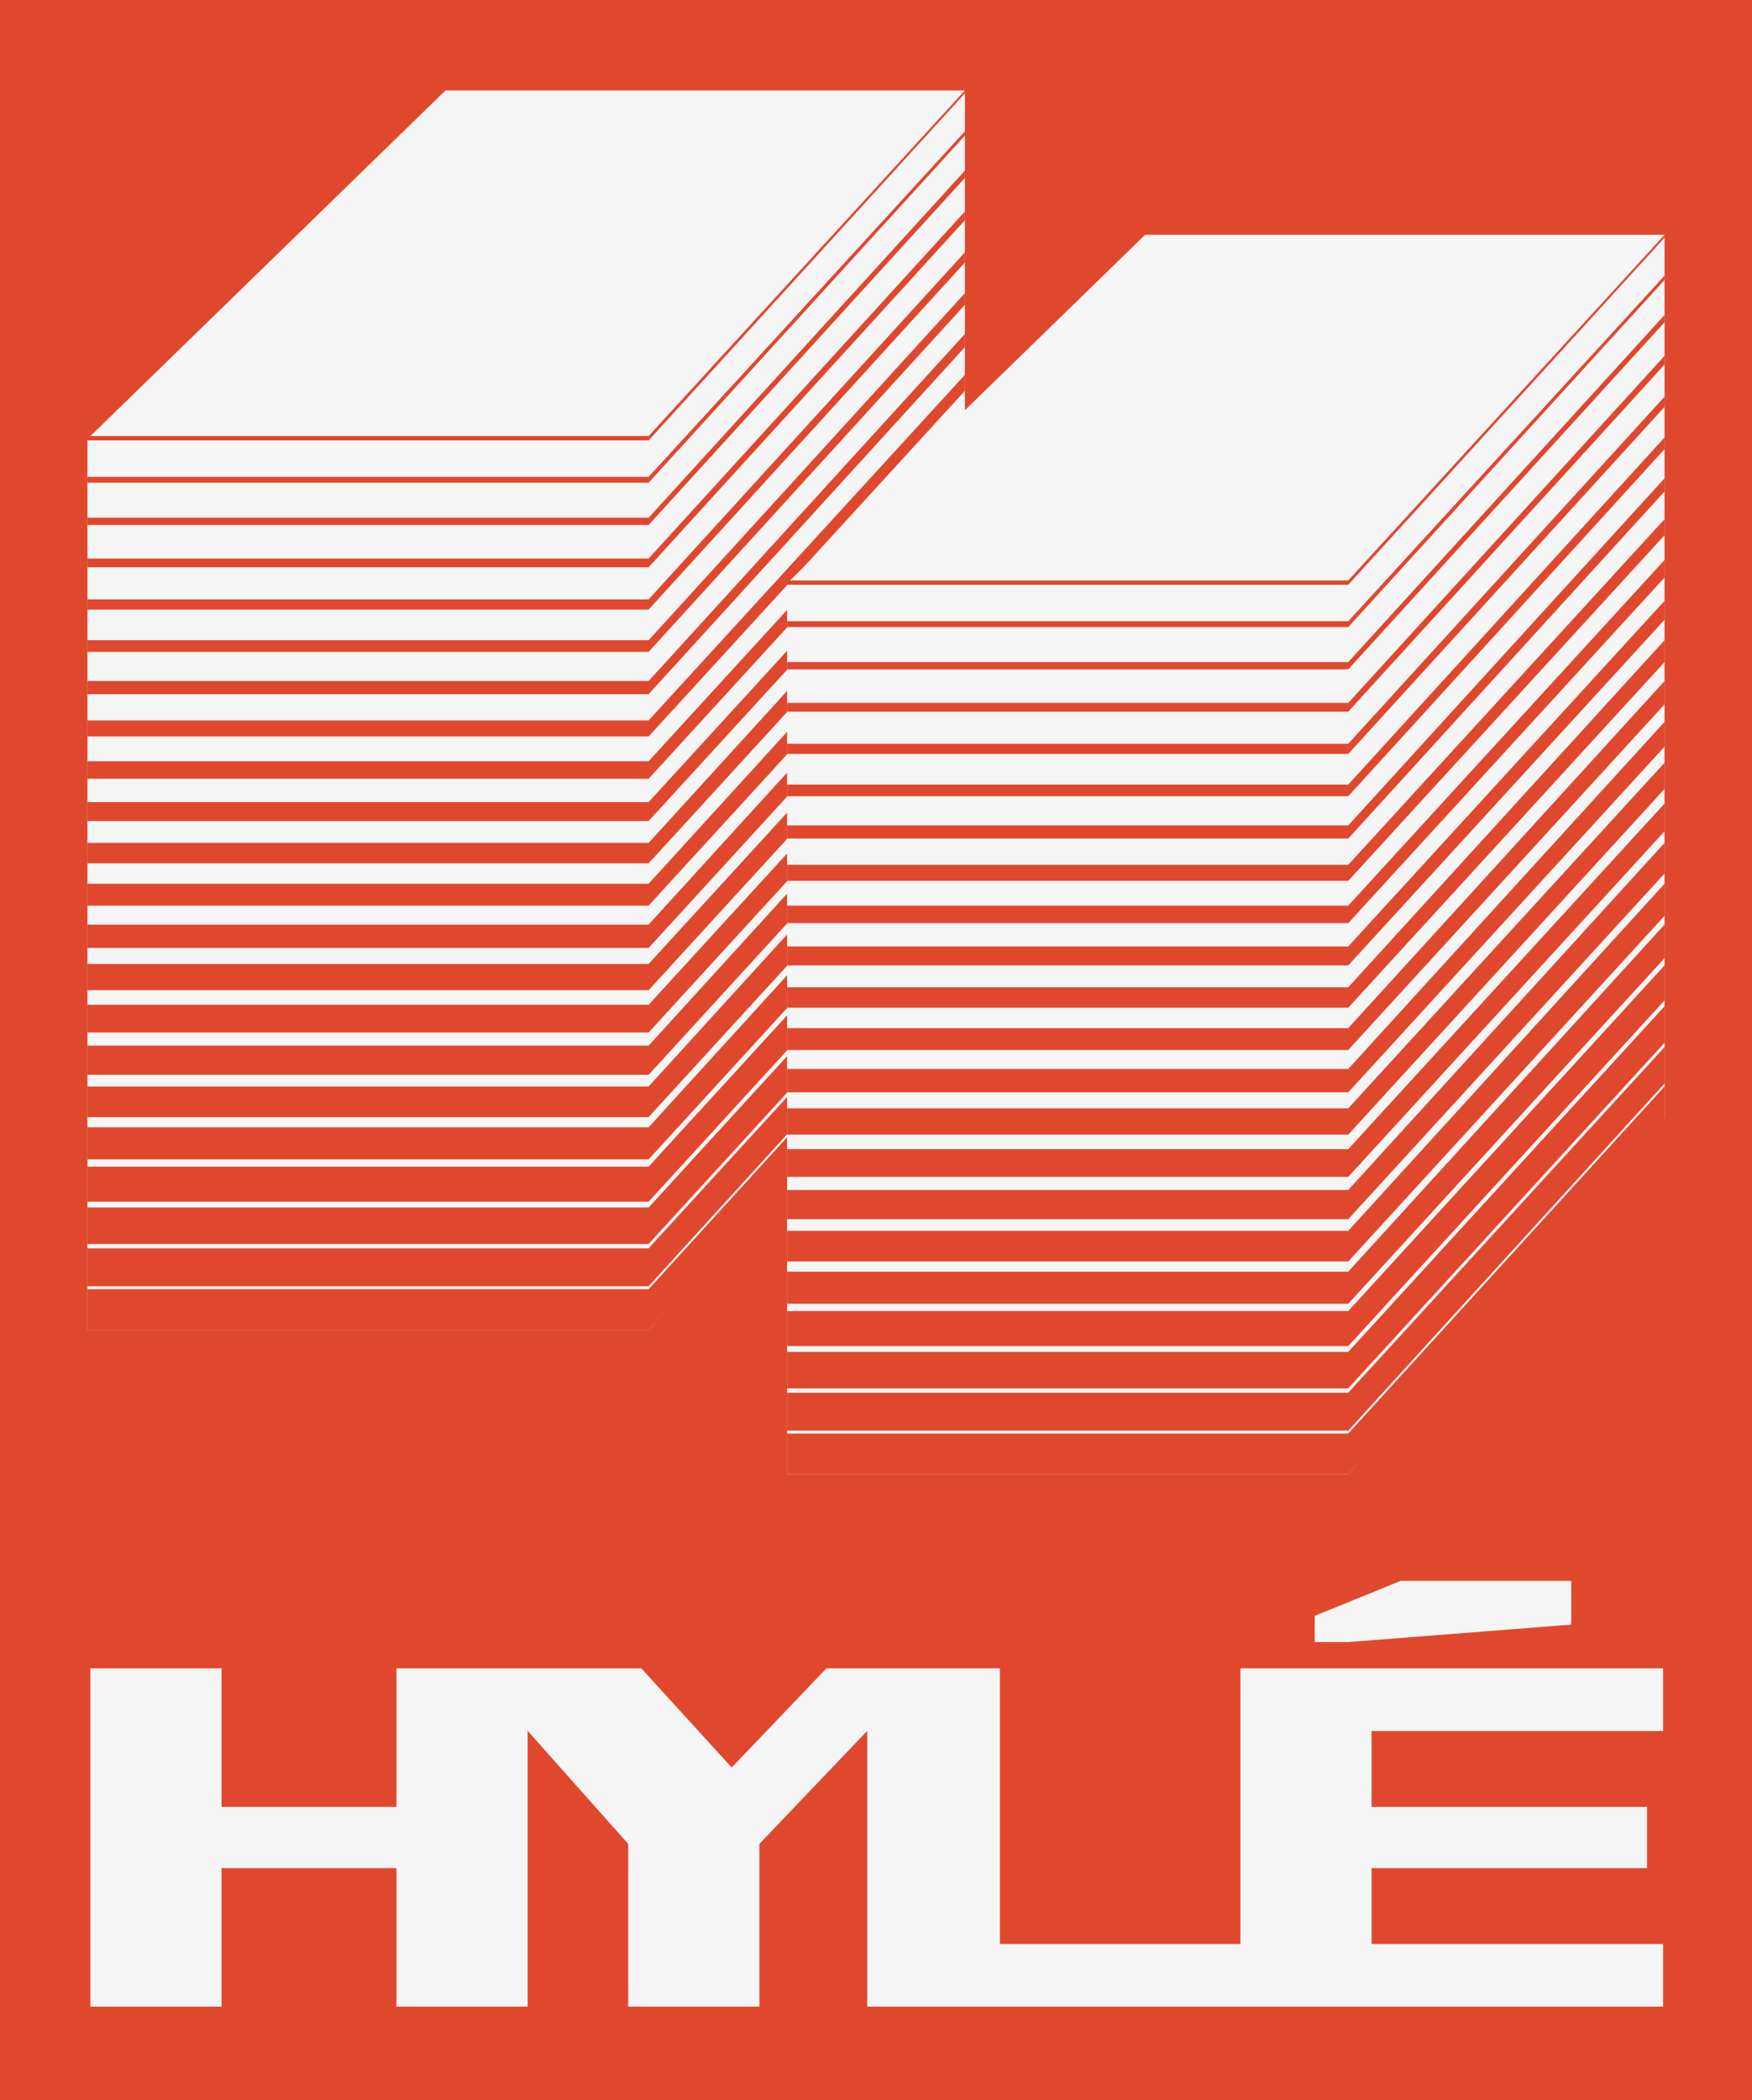 <?xml version="1.0" encoding="UTF-8" standalone="no"?>
<!-- Created with Inkscape (http://www.inkscape.org/) -->

<svg
   version="1.1"
   id="svg1"
   width="1202"
   height="1440"
   viewBox="0 0 1202 1440"
   sodipodi:docname="Hyle_logo.svg"
   inkscape:version="1.3.2 (091e20e, 2023-11-25)"
   inkscape:export-filename="Hyle_logo.png"
   inkscape:export-xdpi="228"
   inkscape:export-ydpi="228"
   xmlns:inkscape="http://www.inkscape.org/namespaces/inkscape"
   xmlns:sodipodi="http://sodipodi.sourceforge.net/DTD/sodipodi-0.dtd"
   xmlns:xlink="http://www.w3.org/1999/xlink"
   xmlns="http://www.w3.org/2000/svg"
   xmlns:svg="http://www.w3.org/2000/svg">
  <sodipodi:namedview
     id="namedview1"
     pagecolor="#ffffff"
     bordercolor="#000000"
     borderopacity="0.25"
     inkscape:showpageshadow="2"
     inkscape:pageopacity="0.0"
     inkscape:pagecheckerboard="0"
     inkscape:deskcolor="#d1d1d1"
     showgrid="false"
     showguides="true"
     inkscape:zoom="0.24942938"
     inkscape:cx="-66.150987"
     inkscape:cy="380.86932"
     inkscape:window-width="1768"
     inkscape:window-height="1019"
     inkscape:window-x="81"
     inkscape:window-y="1124"
     inkscape:window-maximized="0"
     inkscape:current-layer="svg1">
    <inkscape:page
       x="0"
       y="0"
       inkscape:label="1"
       id="page1"
       width="1202"
       height="1440"
       margin="332.548 397.691 335.311"
       bleed="0"
       inkscape:export-filename="Hyle_logo_orangebg_white_good.png"
       inkscape:export-xdpi="96"
       inkscape:export-ydpi="96" />
    <inkscape:grid
       id="grid115"
       units="px"
       originx="397.691"
       originy="332.548"
       spacingx="1"
       spacingy="1"
       empcolor="#0099e5"
       empopacity="0.302"
       color="#0099e5"
       opacity="0.149"
       empspacing="5"
       dotted="false"
       gridanglex="30"
       gridanglez="30"
       visible="false"
       snapvisiblegridlinesonly="false" />
  </sodipodi:namedview>
  <path
     id="path1"
     d="M 0 0 L 1202 0 L 1202 1440 L 0 1440 Z"
     style="fill:#e0482e;fill-opacity:1;fill-rule:evenodd;stroke:none;stroke-width:2.486"
     sodipodi:nodetypes="ccccc"
     inkscape:label="path1" />
  <path
     id="path136"
     d="M 662 62 L 306 62 L 306 62 L 306 62 L 305.547 62 L 305.651 62 L 60 301 L 60 301 L 60 912 L 445 912 L 662 668 L 662 668 Z"
     style="fill:#f5f5f5;fill-opacity:1;fill-rule:evenodd;stroke:none;stroke-width:2.487"
     inkscape:label="TowerLeft"
     sodipodi:nodetypes="ccccccccccccc" />
  <path
     id="path91"
     style="fill:#e0482e;fill-opacity:1;fill-rule:nonzero;stroke:none;stroke-width:2.479"
     inkscape:label="RayLeft"
     d="M 662 674 L 662 646 C 589.891 725.236 517.11 804.78 445 884 L 60 884 L 60 912 L 445 912 C 517.11 832.78 589.891 753.236 662 674 Z M 662 619 L 662 644 L 445 882 L 60 882 L 60 856 L 445 856 Z M 445 299 L 662 62 L 662 64 L 445 302 M 445 299 L 60 299 L 60 302 L 445 302 M 60 331 L 60 327 L 445 327 L 662 90 L 662 93 L 445 331 Z M 60 360 L 60 355 L 445 355 L 662 117 L 662 122 L 445 360 Z M 60 389 L 60 383 L 445 383 L 662 145 L 662 151 L 445 389 Z M 60 418 L 60 411 L 445 411 L 662 173 L 662 180 L 445 418 Z M 60 447 L 60 439 L 445 439 L 662 201 L 662 209 L 445 447 Z M 662 229 L 662 238 L 445 476 L 60 476 L 60 467 L 445 467 Z M 60 505 L 60 494 L 445 494 L 662 257 L 662 268 L 445 505 Z M 662 285 L 662 297 L 445 534 L 60 534 L 60 522 L 445 522 Z M 662 313 L 662 326 L 445 563 L 60 563 L 60 550 L 445 550 Z M 662 340 L 662 355 L 445 592 L 60 592 L 60 578 L 445 578 Z M 662 368 L 662 384 L 445 621 L 60 621 L 60 606 L 445 606 Z M 60 650 L 60 634 L 445 634 L 662 396 L 662 413 L 445 650 Z M 662 424 L 662 442 L 445 679 L 60 679 L 60 661 L 445 661 Z M 60 708 L 60 689 L 445 689 L 662 452 L 662 471 L 445 708 Z M 662 479 L 662 500 L 445 737 L 60 737 L 60 717 L 445 717 Z M 60 766 L 60 745 L 445 745 L 662 507 L 662 529 L 445 766 Z M 60 795 L 60 773 L 445 773 L 662 535 L 662 558 L 445 795 Z M 60 824 L 60 800 L 445 800 L 662 563 L 662 587 L 445 824 Z M 60 853 L 60 828 L 445 828 L 662 591 L 662 616 L 445 853 Z"
     sodipodi:nodetypes="ccccccccccccccccccccccccccccccccccccccccccccccccccccccccccccccccccccccccccccccccccccccccccccccccccccccccccccccccccccccccccccccccccccccccccccccccccccccccccc" />
  <path
     id="path47"
     d="M 1142 161 L 786 161 L 786 161 L 786 161 L 785.547 161 L 785.651 161 L 540 400 L 540 400 L 540 1011 L 925 1011 L 1142 767 L 1142 767 Z"
     style="display:inline;fill:#f5f5f5;fill-opacity:1;fill-rule:evenodd;stroke:none;stroke-width:2.487"
     inkscape:label="TowerRight"
     sodipodi:nodetypes="ccccccccccccc" />
  <path
     id="path137"
     style="fill:#e0482e;fill-opacity:1;fill-rule:nonzero;stroke:none;stroke-width:2.479"
     inkscape:label="RayRight"
     d="M 1142 773 L 1142 745 C 1069.89 824.236 997.11 903.78 925 983 L 540 983 L 540 1011 L 925 1011 C 997.11 931.78 1069.89 852.236 1142 773 Z M 1142 718 L 1142 743 L 925 981 L 540 981 L 540 955 L 925 955 Z M 925 398 L 1142 161 L 1142 163 L 925 401 M 925 398 L 540 398 L 540 401 L 925 401 M 540 430 L 540 426 L 925 426 L 1142 189 L 1142 192 L 925 430 Z M 540 459 L 540 454 L 925 454 L 1142 216 L 1142 221 L 925 459 Z M 540 488 L 540 482 L 925 482 L 1142 244 L 1142 250 L 925 488 Z M 540 517 L 540 510 L 925 510 L 1142 272 L 1142 279 L 925 517 Z M 540 546 L 540 538 L 925 538 L 1142 300 L 1142 308 L 925 546 Z M 1142 328 L 1142 337 L 925 575 L 540 575 L 540 566 L 925 566 Z M 540 604 L 540 593 L 925 593 L 1142 356 L 1142 367 L 925 604 Z M 1142 384 L 1142 396 L 925 633 L 540 633 L 540 621 L 925 621 Z M 1142 412 L 1142 425 L 925 662 L 540 662 L 540 649 L 925 649 Z M 1142 439 L 1142 454 L 925 691 L 540 691 L 540 677 L 925 677 Z M 1142 467 L 1142 483 L 925 720 L 540 720 L 540 705 L 925 705 Z M 540 749 L 540 733 L 925 733 L 1142 495 L 1142 512 L 925 749 Z M 1142 523 L 1142 541 L 925 778 L 540 778 L 540 760 L 925 760 Z M 540 807 L 540 788 L 925 788 L 1142 551 L 1142 570 L 925 807 Z M 1142 578 L 1142 599 L 925 836 L 540 836 L 540 816 L 925 816 Z M 540 865 L 540 844 L 925 844 L 1142 606 L 1142 628 L 925 865 Z M 540 894 L 540 872 L 925 872 L 1142 634 L 1142 657 L 925 894 Z M 540 923 L 540 899 L 925 899 L 1142 662 L 1142 686 L 925 923 Z M 540 952 L 540 927 L 925 927 L 1142 690 L 1142 715 L 925 952 Z"
     sodipodi:nodetypes="ccccccccccccccccccccccccccccccccccccccccccccccccccccccccccccccccccccccccccccccccccccccccccccccccccccccccccccccccccccccccccccccccccccccccccccccccccccccccccc" />
  <path
     id="path92"
     d="M 1078 1114 L 1078 1084 L 961 1084 L 902 1108 L 902 1126 L 925 1126 Z M 1141 1187 L 1141 1144 L 851 1144 L 851 1333 L 686 1333 L 686 1144 L 567 1144 L 502 1212 L 440 1144 L 272 1144 L 272 1239 L 152 1239 L 152 1144 L 62 1144 L 62 1376 L 152 1376 L 152 1281 L 272 1281 L 272 1376 L 362 1376 L 362 1186.84 L 431 1264.39 L 431 1376 L 521 1376 L 521 1264.39 L 595 1186.84 L 595 1376 L 1141 1376 L 1141 1333 L 941 1333 L 941 1281 L 1130 1281 L 1130 1239 L 941 1239 L 941 1187 Z"
     style="fill:#f5f5f5;fill-opacity:1;fill-rule:evenodd;stroke:none;stroke-width:2.486"
     sodipodi:nodetypes="ccccccccccccccccccccccccccccccccccccccccccc" />
</svg>

